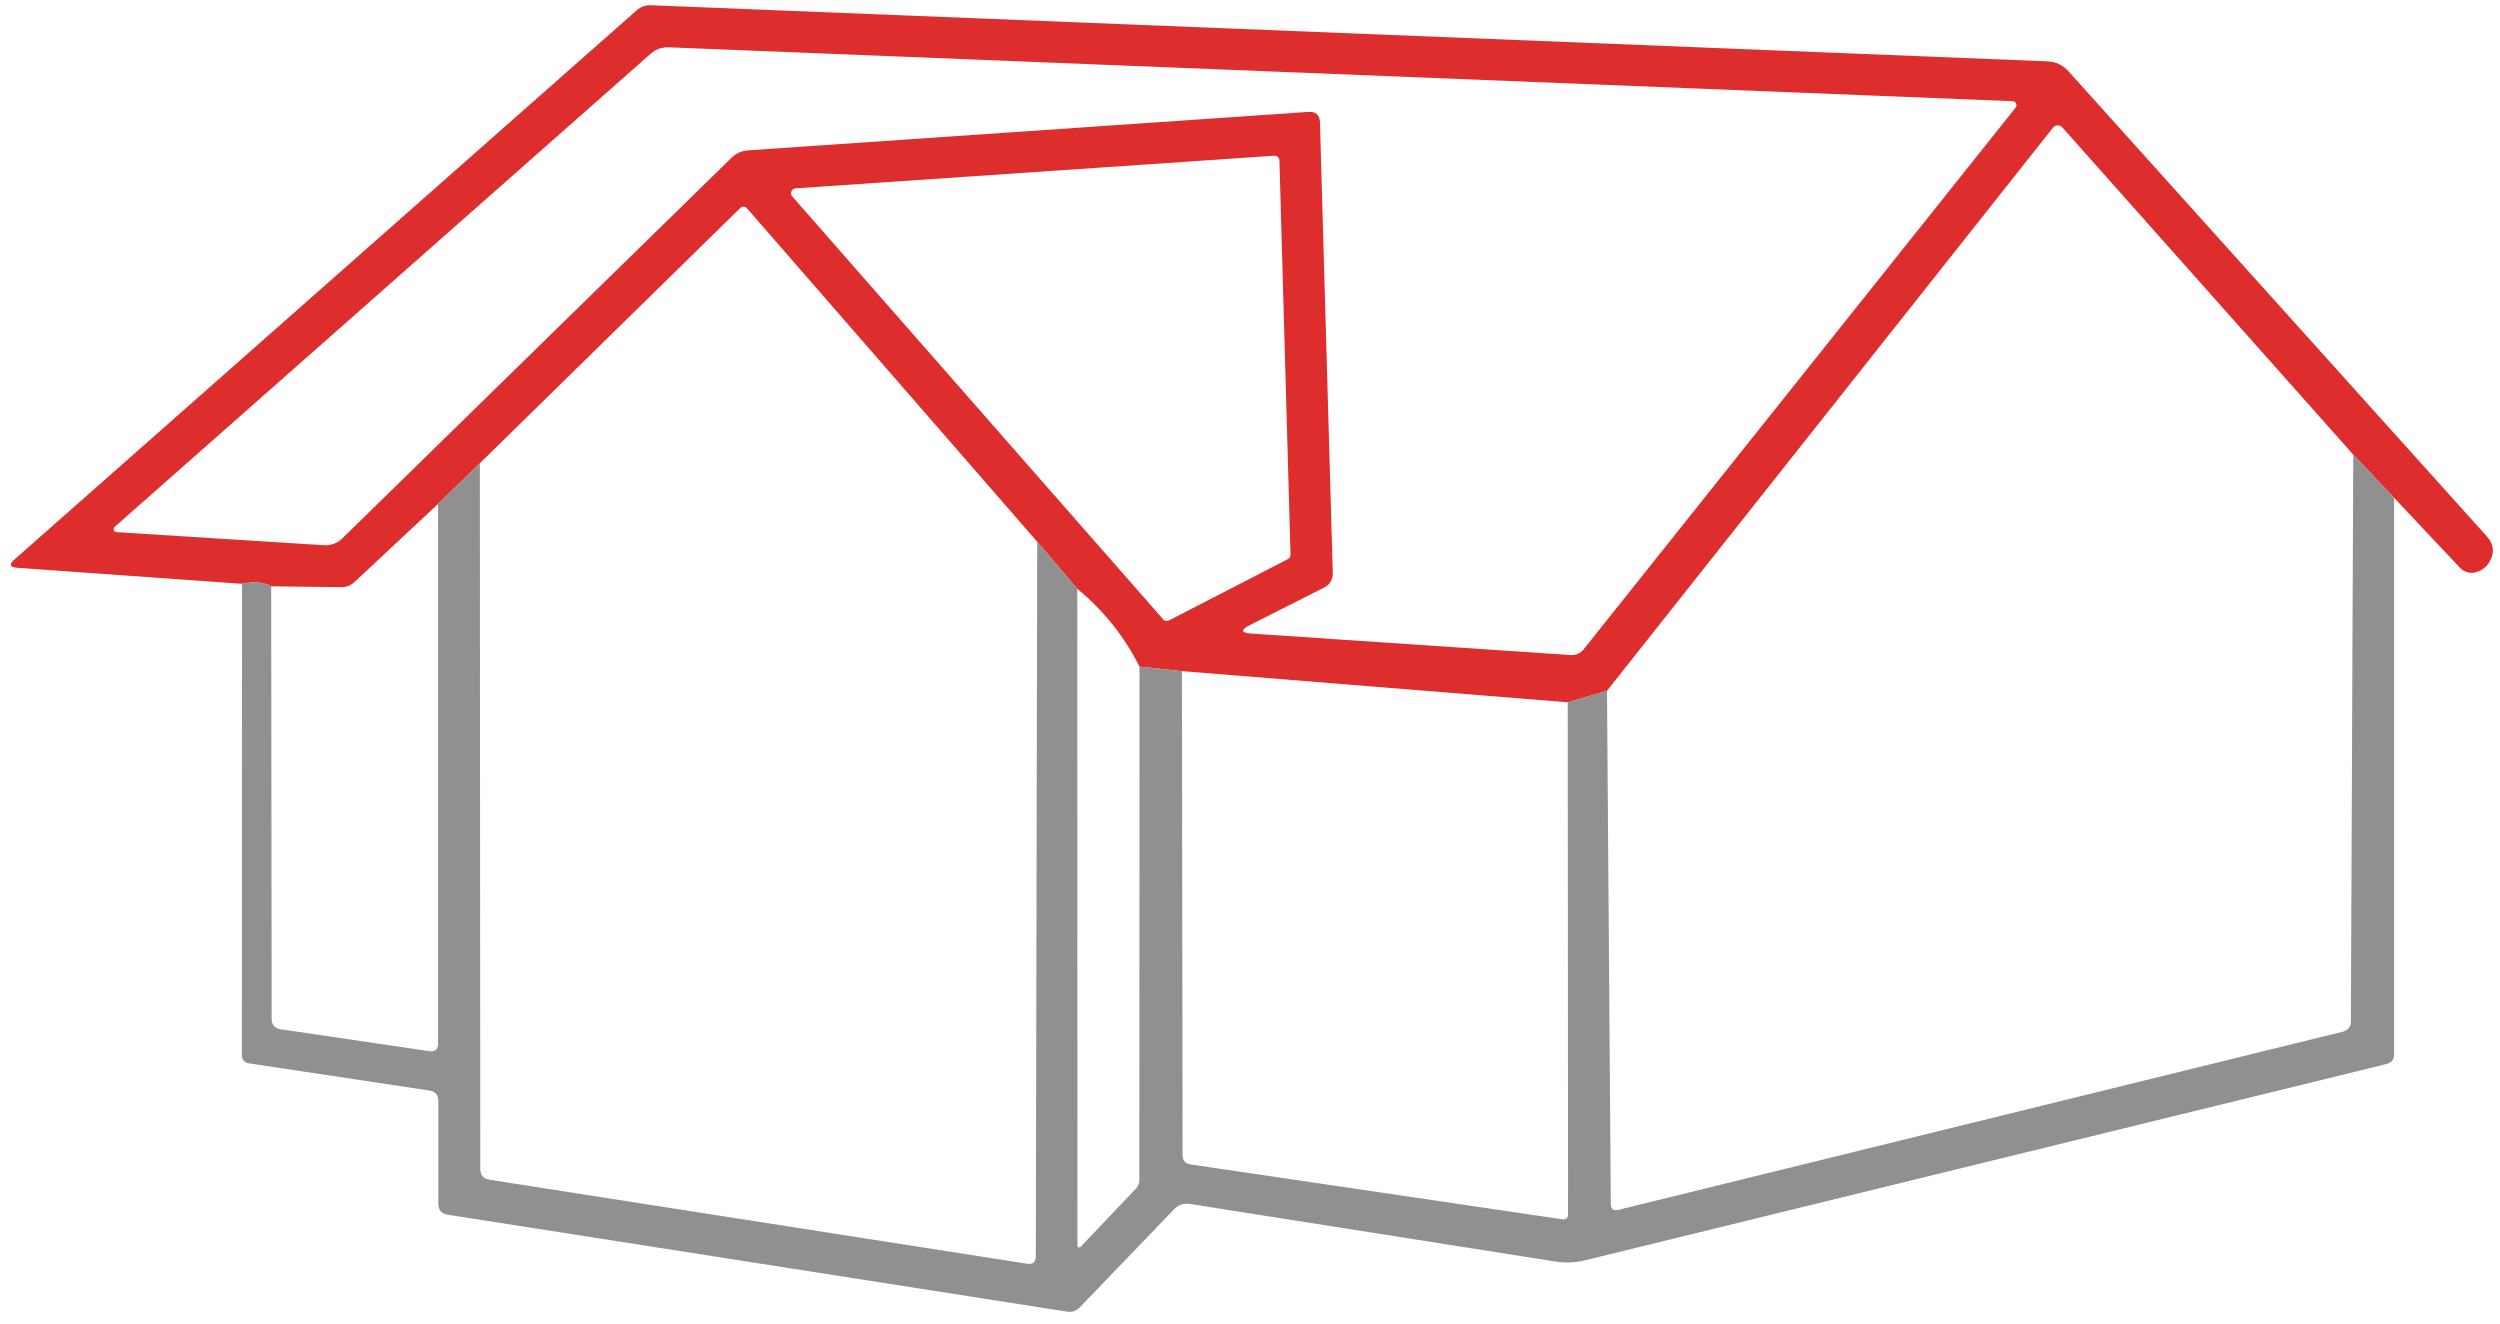 <svg width="119" height="63" viewBox="0 0 119 63" fill="none" xmlns="http://www.w3.org/2000/svg">
<path d="M113.959 23.695L112.015 21.64L98.165 6.062C98.137 6.031 98.103 6.006 98.065 5.99C98.027 5.973 97.986 5.965 97.944 5.965C97.903 5.966 97.862 5.976 97.824 5.994C97.787 6.012 97.754 6.038 97.728 6.07L76.492 32.883L74.624 33.43L56.259 31.945L54.24 31.735C53.526 30.305 52.539 29.067 51.278 28.023L49.372 25.788L35.559 9.917C35.539 9.894 35.514 9.876 35.486 9.862C35.459 9.849 35.428 9.841 35.398 9.84C35.368 9.839 35.338 9.843 35.31 9.854C35.282 9.865 35.256 9.881 35.235 9.902L22.839 22.052L20.85 23.988L16.879 27.7C16.698 27.87 16.484 27.953 16.238 27.948L12.907 27.91C12.566 27.71 12.104 27.67 11.521 27.79L0.813 27.025C0.461 27 0.419 26.87 0.685 26.635L30.307 0.49C30.4 0.407 30.509 0.343 30.626 0.302C30.744 0.26 30.869 0.243 30.993 0.25L97.449 2.92C97.851 2.935 98.187 3.092 98.459 3.392L118.367 25.525C118.714 25.91 118.754 26.323 118.488 26.762C118.352 26.988 118.154 27.142 117.893 27.227C117.755 27.274 117.607 27.281 117.467 27.246C117.327 27.211 117.2 27.137 117.101 27.032L113.959 23.695ZM62.83 5.83L63.441 27.295C63.445 27.432 63.41 27.567 63.339 27.686C63.269 27.804 63.165 27.9 63.041 27.962L59.507 29.747C59.03 29.988 59.058 30.125 59.59 30.16L74.744 31.18C75.01 31.2 75.226 31.105 75.392 30.895L95.942 5.125C95.964 5.098 95.979 5.065 95.984 5.029C95.988 4.994 95.983 4.958 95.968 4.926C95.953 4.894 95.929 4.867 95.899 4.847C95.869 4.828 95.834 4.818 95.798 4.817L31.844 2.252C31.513 2.237 31.221 2.34 30.97 2.56L5.455 25.082C5.434 25.101 5.419 25.125 5.412 25.152C5.405 25.179 5.406 25.207 5.415 25.233C5.424 25.259 5.44 25.282 5.462 25.3C5.484 25.317 5.51 25.327 5.538 25.33L15.432 25.953C15.586 25.962 15.741 25.939 15.886 25.886C16.031 25.834 16.164 25.751 16.276 25.645L34.821 7.51C35.042 7.295 35.306 7.177 35.612 7.157L62.28 5.327C62.637 5.302 62.82 5.47 62.83 5.83ZM60.901 7.637C60.9 7.606 60.893 7.576 60.88 7.547C60.867 7.519 60.848 7.493 60.825 7.472C60.802 7.451 60.775 7.435 60.745 7.425C60.715 7.415 60.684 7.41 60.653 7.412L37.865 8.965C37.822 8.969 37.781 8.984 37.747 9.009C37.712 9.034 37.685 9.069 37.669 9.108C37.652 9.148 37.647 9.191 37.654 9.233C37.661 9.275 37.679 9.315 37.707 9.347L55.363 29.477C55.397 29.517 55.445 29.544 55.497 29.553C55.549 29.563 55.602 29.555 55.649 29.53L61.308 26.613C61.346 26.592 61.377 26.561 61.398 26.524C61.419 26.487 61.43 26.445 61.429 26.402L60.901 7.637Z" fill="#DD2D2C"/>
<path d="M112.015 21.64L113.959 23.695V50.192C113.959 50.437 113.836 50.59 113.59 50.65L75.4 60.002C74.962 60.106 74.512 60.124 74.074 60.055L56.659 57.31C56.348 57.26 56.084 57.35 55.868 57.58L51.407 62.222C51.236 62.402 51.028 62.472 50.781 62.432L21.31 57.82C21.014 57.775 20.865 57.602 20.865 57.302V52.405C20.865 52.12 20.722 51.955 20.436 51.91L11.83 50.612C11.743 50.6 11.663 50.556 11.605 50.488C11.547 50.421 11.514 50.335 11.514 50.245L11.521 27.79C12.104 27.67 12.566 27.71 12.908 27.91L12.93 48.49C12.93 48.78 13.073 48.947 13.36 48.992L20.428 50.035C20.71 50.075 20.85 49.955 20.85 49.675V23.987L22.84 22.052L22.862 55.637C22.862 55.937 23.008 56.11 23.299 56.155L48.882 60.152C49.164 60.197 49.304 60.077 49.304 59.792L49.372 25.787L51.279 28.022L51.286 59.297C51.286 59.314 51.29 59.331 51.299 59.345C51.308 59.359 51.321 59.37 51.337 59.377C51.352 59.383 51.37 59.385 51.386 59.382C51.403 59.378 51.418 59.37 51.429 59.357L54.059 56.59C54.17 56.475 54.233 56.324 54.233 56.17L54.24 31.735L56.26 31.945L56.29 54.977C56.29 55.237 56.418 55.387 56.674 55.427L74.36 58.037C74.546 58.062 74.639 57.982 74.639 57.797L74.624 33.43L76.493 32.882L76.674 57.302C76.674 57.557 76.797 57.652 77.043 57.587L111.503 49.112C111.769 49.047 111.902 48.88 111.902 48.61L112.015 21.64Z" fill="#909091"/>
</svg>
